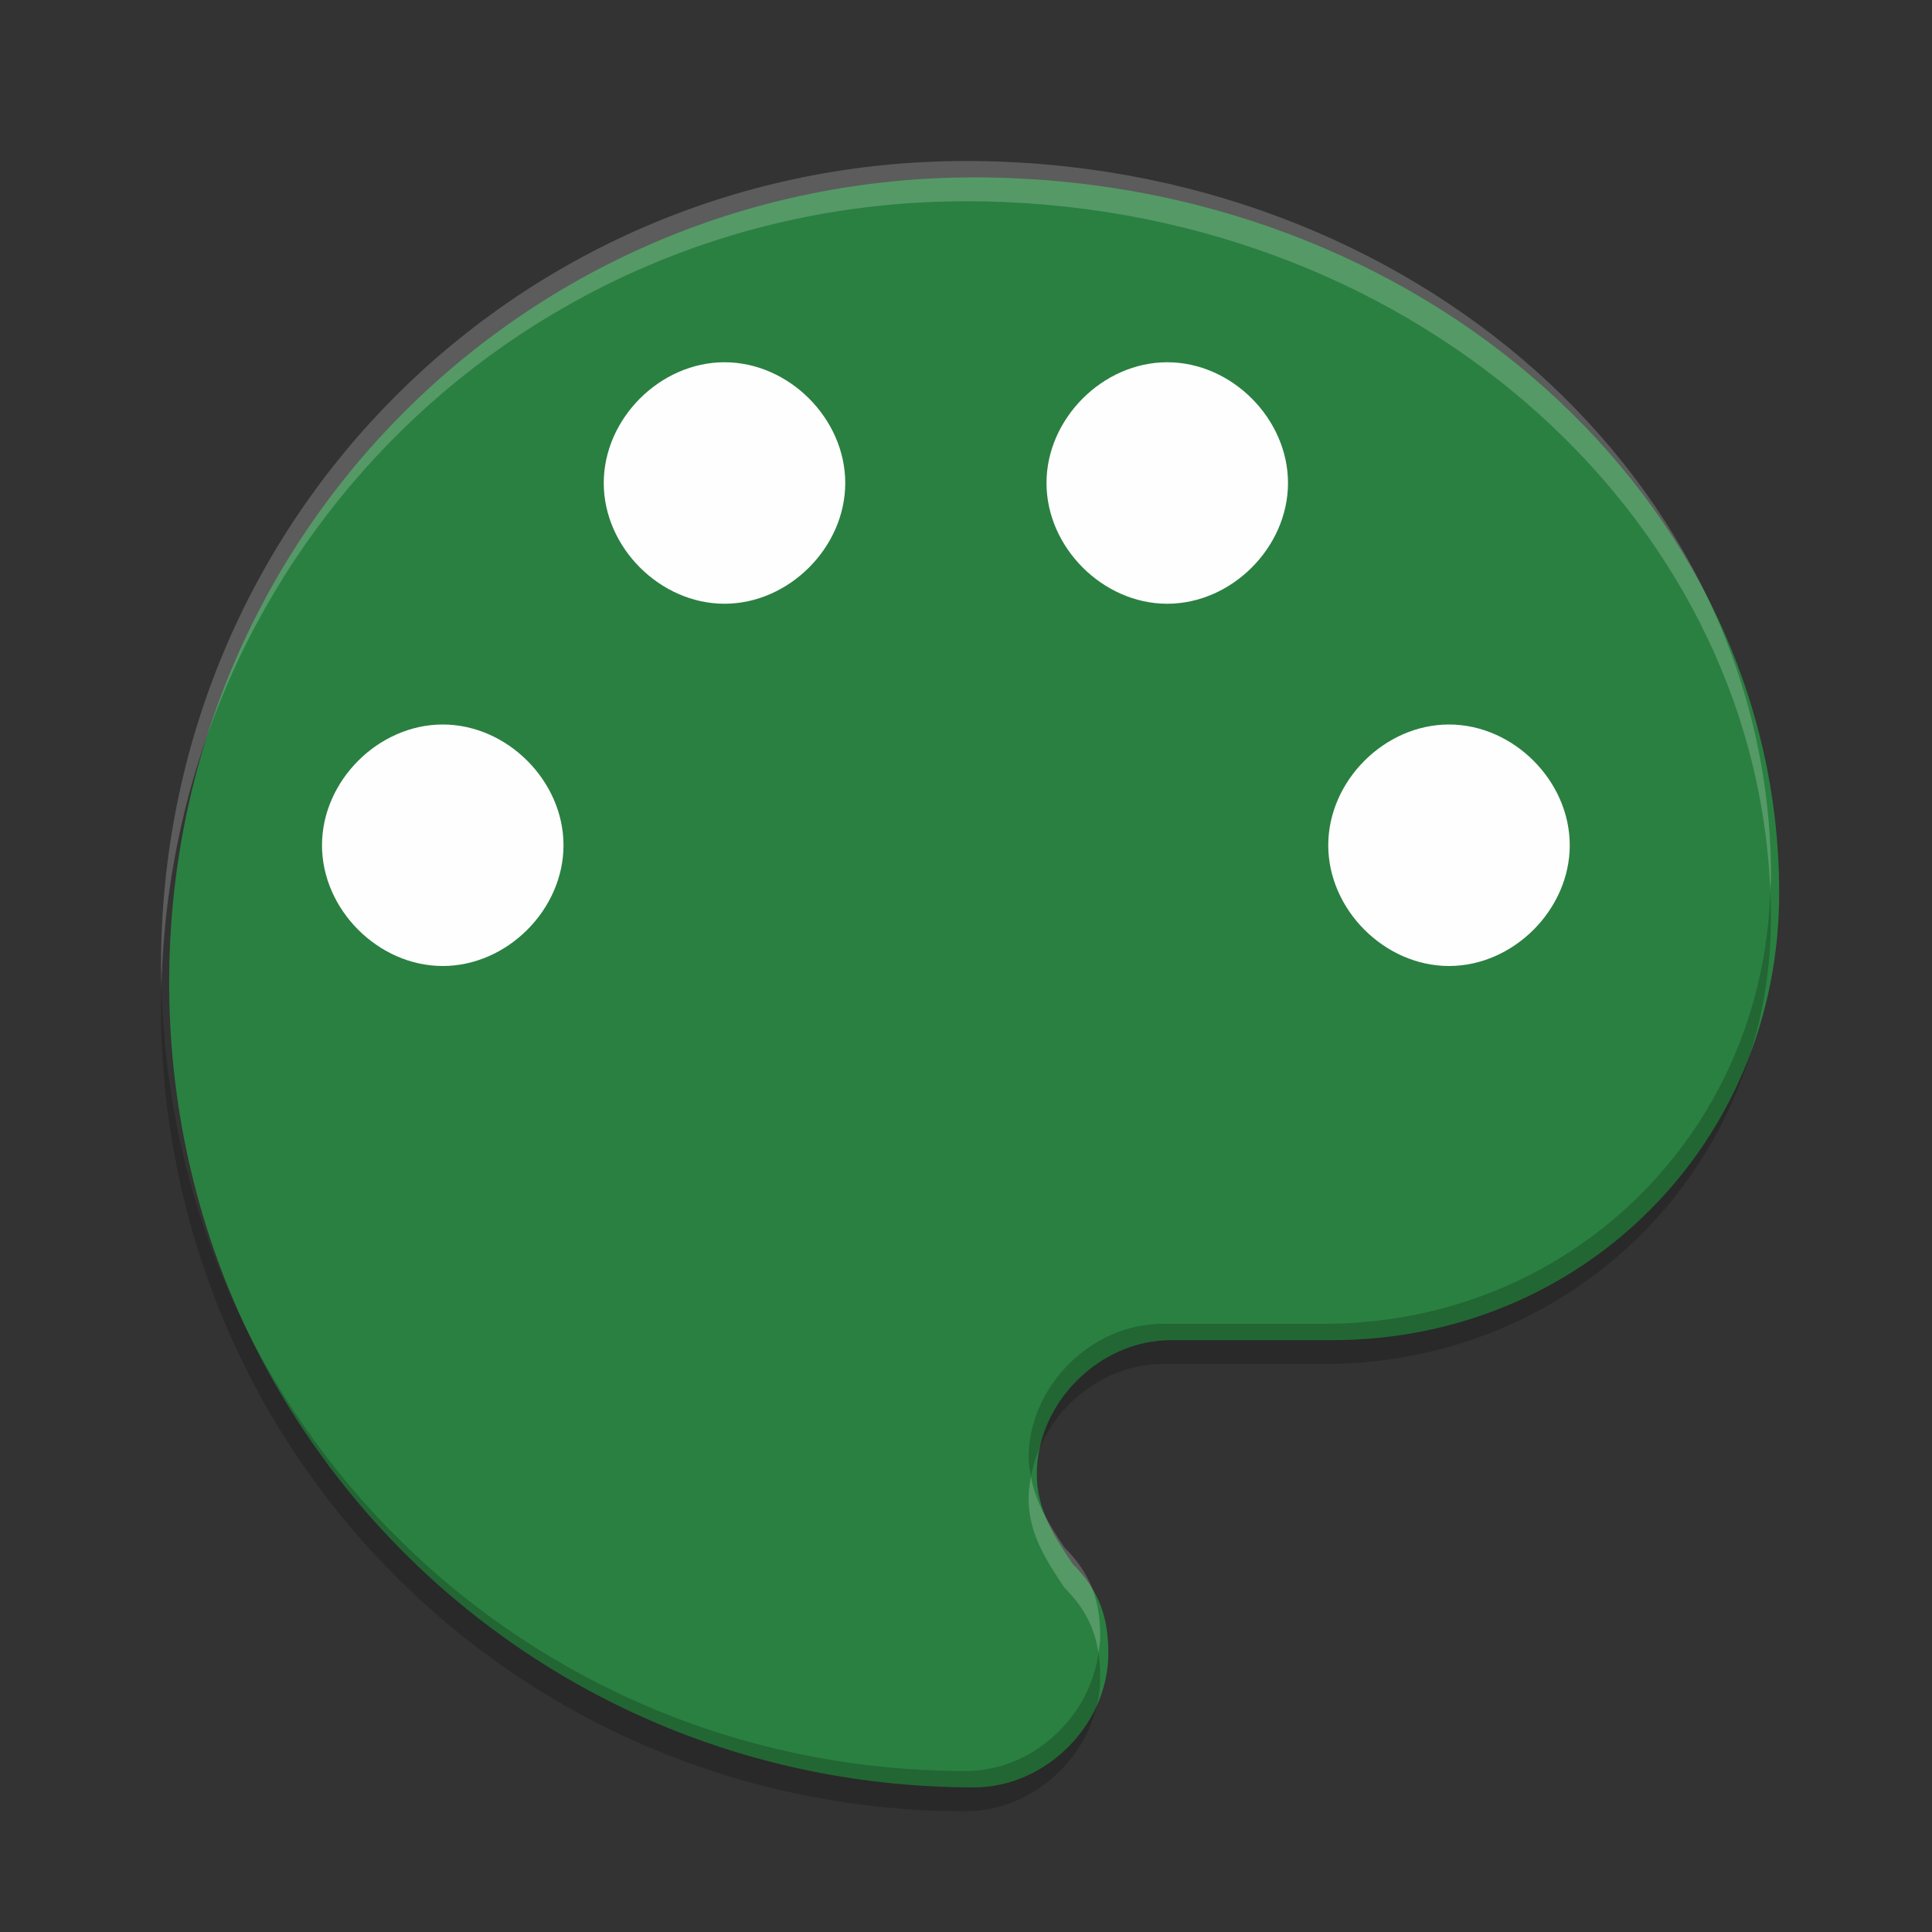 <?xml version="1.0" encoding="UTF-8" standalone="no"?>
<svg
   xmlns:dc="http://purl.org/dc/elements/1.1/"
   xmlns:cc="http://creativecommons.org/ns#"
   xmlns:rdf="http://www.w3.org/1999/02/22-rdf-syntax-ns#"
   xmlns:svg="http://www.w3.org/2000/svg"
   xmlns="http://www.w3.org/2000/svg"
   xmlns:sodipodi="http://sodipodi.sourceforge.net/DTD/sodipodi-0.dtd"
   xmlns:inkscape="http://www.inkscape.org/namespaces/inkscape"
   width="48"
   height="48"
   version="1"
   id="svg16"
   sodipodi:docname="kcoloredit.svg"
   inkscape:version="0.92.5 (2060ec1f9f, 2020-04-08)">
  <rect width="100%" height="100%" fill="#333333" stroke="none"/>
  <defs
     id="defs20" />
  <sodipodi:namedview
     pagecolor="#fefefe"
     bordercolor="#33994e"
     borderopacity="1"
     objecttolerance="10"
     gridtolerance="10"
     guidetolerance="10"
     inkscape:pageopacity="0"
     inkscape:pageshadow="2"
     inkscape:window-width="765"
     inkscape:window-height="480"
     id="namedview18"
     showgrid="false"
     inkscape:zoom="6.9532167"
     inkscape:cx="27.39376"
     inkscape:cy="30.564502"
     inkscape:current-layer="svg16"
     inkscape:window-x="0"
     inkscape:window-y="28"
     inkscape:window-maximized="0" />
  <path
     inkscape:connector-curvature="0"
     d="m 24.203,4.407 c -11.111,0 -20,8.889 -20,20 0,11.111 8.889,20 20,20 1.778,0 3.333,-1.556 3.333,-3.333 0,-0.889 -0.222,-1.556 -0.889,-2.222 -0.444,-0.667 -0.888,-1.334 -0.888,-2.223 0,-1.778 1.556,-3.333 3.333,-3.333 h 4 c 6.222,0 11.111,-4.889 11.111,-11.111 0,-9.778 -8.889,-17.778 -20,-17.778 z"
     id="path2"
     style="fill:#2a8041;fill-opacity:1" />
  <path
     fill="#51c570"
     d="m11 24c-1.6 0-3-1.4-3-3s1.4-3 3-3 3 1.4 3 3-1.4 3-3 3z"
     id="path4"
     style="fill:#fefefe;fill-opacity:1" />
  <path
     fill="#38aa57"
     d="m18 15c-1.6 0-3-1.4-3-3s1.4-3 3-3 3 1.4 3 3-1.4 3-3 3z"
     id="path6"
     style="fill:#fefefe;fill-opacity:1" />
  <path
     fill="#3eba5f"
     d="m29 15c-1.6 0-3-1.4-3-3s1.4-3 3-3 3 1.4 3 3-1.4 3-3 3z"
     id="path8"
     style="fill:#fefefe;fill-opacity:1" />
  <path
     fill="#359f51"
     d="m36 24c-1.6 0-3-1.4-3-3s1.4-3 3-3 3 1.4 3 3-1.4 3-3 3z"
     id="path10"
     style="fill:#fefefe;fill-opacity:1" />
  <path
     fill="#fff"
     opacity=".2"
     d="m24 4c-11.111 0-20 8.889-20 20 0 0.168 0.008 0.333 0.012 0.5 0.263-10.876 9.045-19.5 19.988-19.5 10.867 0 19.604 7.654 19.982 17.139 0.004-0.121 0.018-0.24 0.018-0.362 0-9.777-8.889-17.777-20-17.777zm1.613 32.686c-0.031 0.176-0.058 0.354-0.058 0.537 0 0.889 0.446 1.556 0.89 2.222 0.508 0.508 0.755 1.016 0.846 1.621 0.018-0.132 0.043-0.264 0.043-0.4 0-0.889-0.222-1.554-0.889-2.221-0.362-0.544-0.711-1.095-0.832-1.759z"
     id="path12" />
  <path
     opacity=".2"
     d="m43.982 22.139c-0.186 6.047-4.993 10.75-11.093 10.75h-4c-1.778 0-3.334 1.556-3.334 3.334 0 0.163 0.031 0.313 0.058 0.463 0.274-1.542 1.68-2.797 3.276-2.797h4c6.222 0 11.111-4.889 11.111-11.112 0-0.214-0.009-0.426-0.018-0.638zm-39.97 2.361c-0.004 0.167-0.012 0.332-0.012 0.5 0 11.111 8.889 20 20 20 1.778 0 3.334-1.556 3.334-3.334 0-0.213-0.015-0.409-0.043-0.6-0.213 1.604-1.649 2.934-3.291 2.934-10.943 0-19.726-8.624-19.988-19.5z"
     id="path14" />
</svg>
